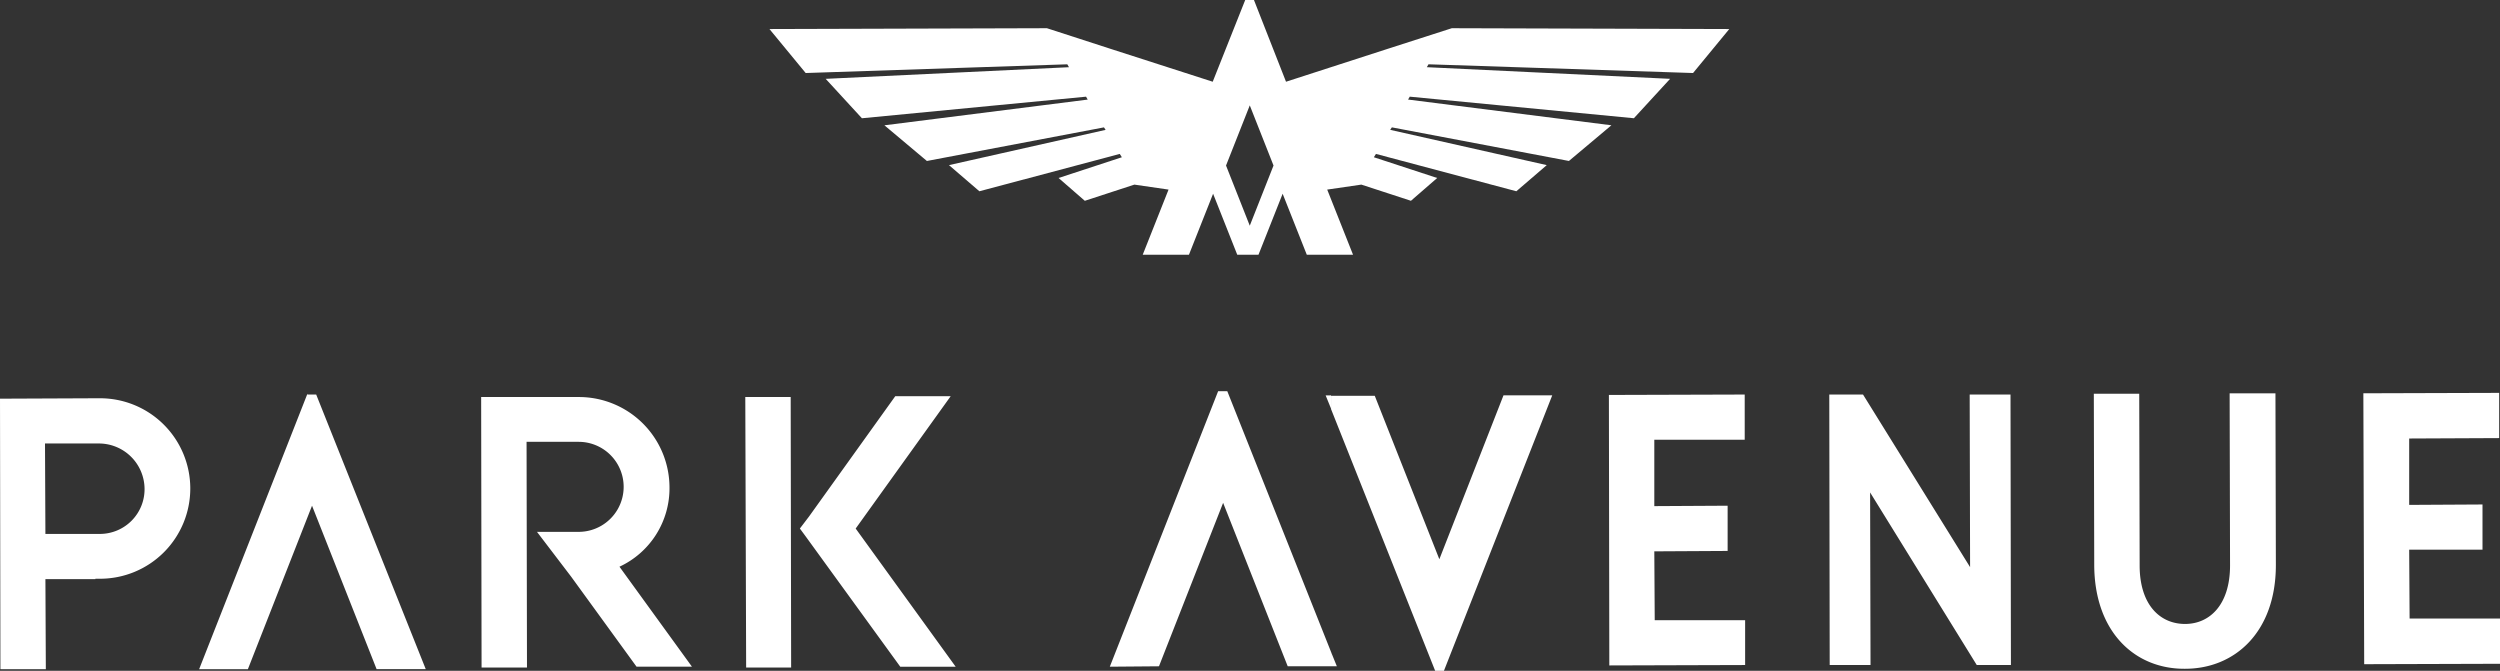 <svg xmlns="http://www.w3.org/2000/svg" width="559.006" height="150" viewBox="0 0 559.006 150"><rect x="0" y="0" width="559.006" height="150" fill="#333333" stroke="none"/><g transform="translate(-20.4 -240.8)"><path d="M411.618,257.127l8.1-9.833-62.039-.186s-25.989,8.349-37.075,11.967L313.436,240.8H311.48l-7.266,18.275c-11.085-3.525-37.075-11.967-37.075-11.967l-62.039.186,8.1,9.833,58.5-1.948.373.649-54.4,2.6,8.1,8.813,50.116-4.824.373.649-45.458,5.751,9.5,7.978,39.59-7.514.373.557-35.025,7.885,6.8,5.844,31.392-8.349.466.742L269.748,280.6l5.869,5.1L286.7,282.08l7.639,1.113-5.775,14.564H298.9l5.4-13.636,5.4,13.636h4.751l5.4-13.636,5.4,13.636h10.34l-5.775-14.564,7.639-1.113,11.085,3.618,5.869-5.1-14.159-4.638.466-.742,31.392,8.349,6.8-5.844L343.9,269.835l.373-.557,39.59,7.514,9.5-7.978L347.9,263.063l.373-.649,50.116,4.824,8.1-8.813-54.4-2.6.373-.649M312.5,291.264l-5.31-13.451,5.31-13.451,5.31,13.451Z" transform="translate(-12.648 0)" fill="#fff"/><path d="M41.732,367.011H30.554l-.093-20.223H41.639V336.677L20.4,336.77l.093,60.482H30.647l-.093-20.13H41.732m47.414-41.466-24.22,61.6h10.9L90.171,360.7l14.439,36.549H115.6l-24.5-61.41H89.146ZM170.1,356.621A20.253,20.253,0,0,0,149.788,336.4h-21.8l.093,60.482h10.154l-.093-50.464h11.644a10.065,10.065,0,1,1,0,20.13h-9.315l7.638,10.019,14.625,20.13h12.389l-16.208-22.356A19.325,19.325,0,0,0,170.1,356.621m17.14,40.26H197.3L197.2,336.4H187.049Zm45.738-60.668H220.584l-19.283,26.9-2.049,2.69,1.3,1.762L221.7,396.7h12.389l-22.357-30.891Zm85.141,57.421L294.826,335.1h-2.049l-24.22,61.6,10.992-.093,14.345-36.549L308.333,396.6h9.781Zm-.093-57.607V339l-1.211-2.969ZM42.757,367.011H41.732V377.03h1.025a20.177,20.177,0,1,0-.186-40.353H41.546v10.111H42.57A10.216,10.216,0,0,1,52.724,356.9a10,10,0,0,1-9.967,10.111M579.22,345.582V335.471l-30.368.093.186,60.575,30.368-.093V385.935H559.192l-.093-15.4h16.395V360.425l-16.395.093V345.675Zm-60.176,28.479c0,8.813-4.564,13.08-10.06,13.08-5.589,0-10.154-4.267-10.154-13.08l-.093-38.4H488.583l.093,38.4c.093,14.935,9.129,23.191,20.307,23.1,11.178,0,20.307-8.256,20.307-23.191l-.093-38.4H518.951Zm-58.127.371-23.94-38.59h-7.545l.093,60.482h9.129l-.093-38.59,23.847,38.59h7.639l-.093-60.482h-9.129Zm-80.67,21.985,30.368-.093V386.306H390.4l-.093-15.4,16.395-.093V360.7l-16.395.093V345.953h20.214V335.842l-30.368.093Zm-62.226-57.328,23.288,58.534h1.956l24.22-61.6h-10.9L342.241,372.67,327.8,336.12h-9.781Zm.093,57.514v-2.969l1.211,2.969Z" transform="translate(0 -6.823)" fill="#fff"/></g></svg>